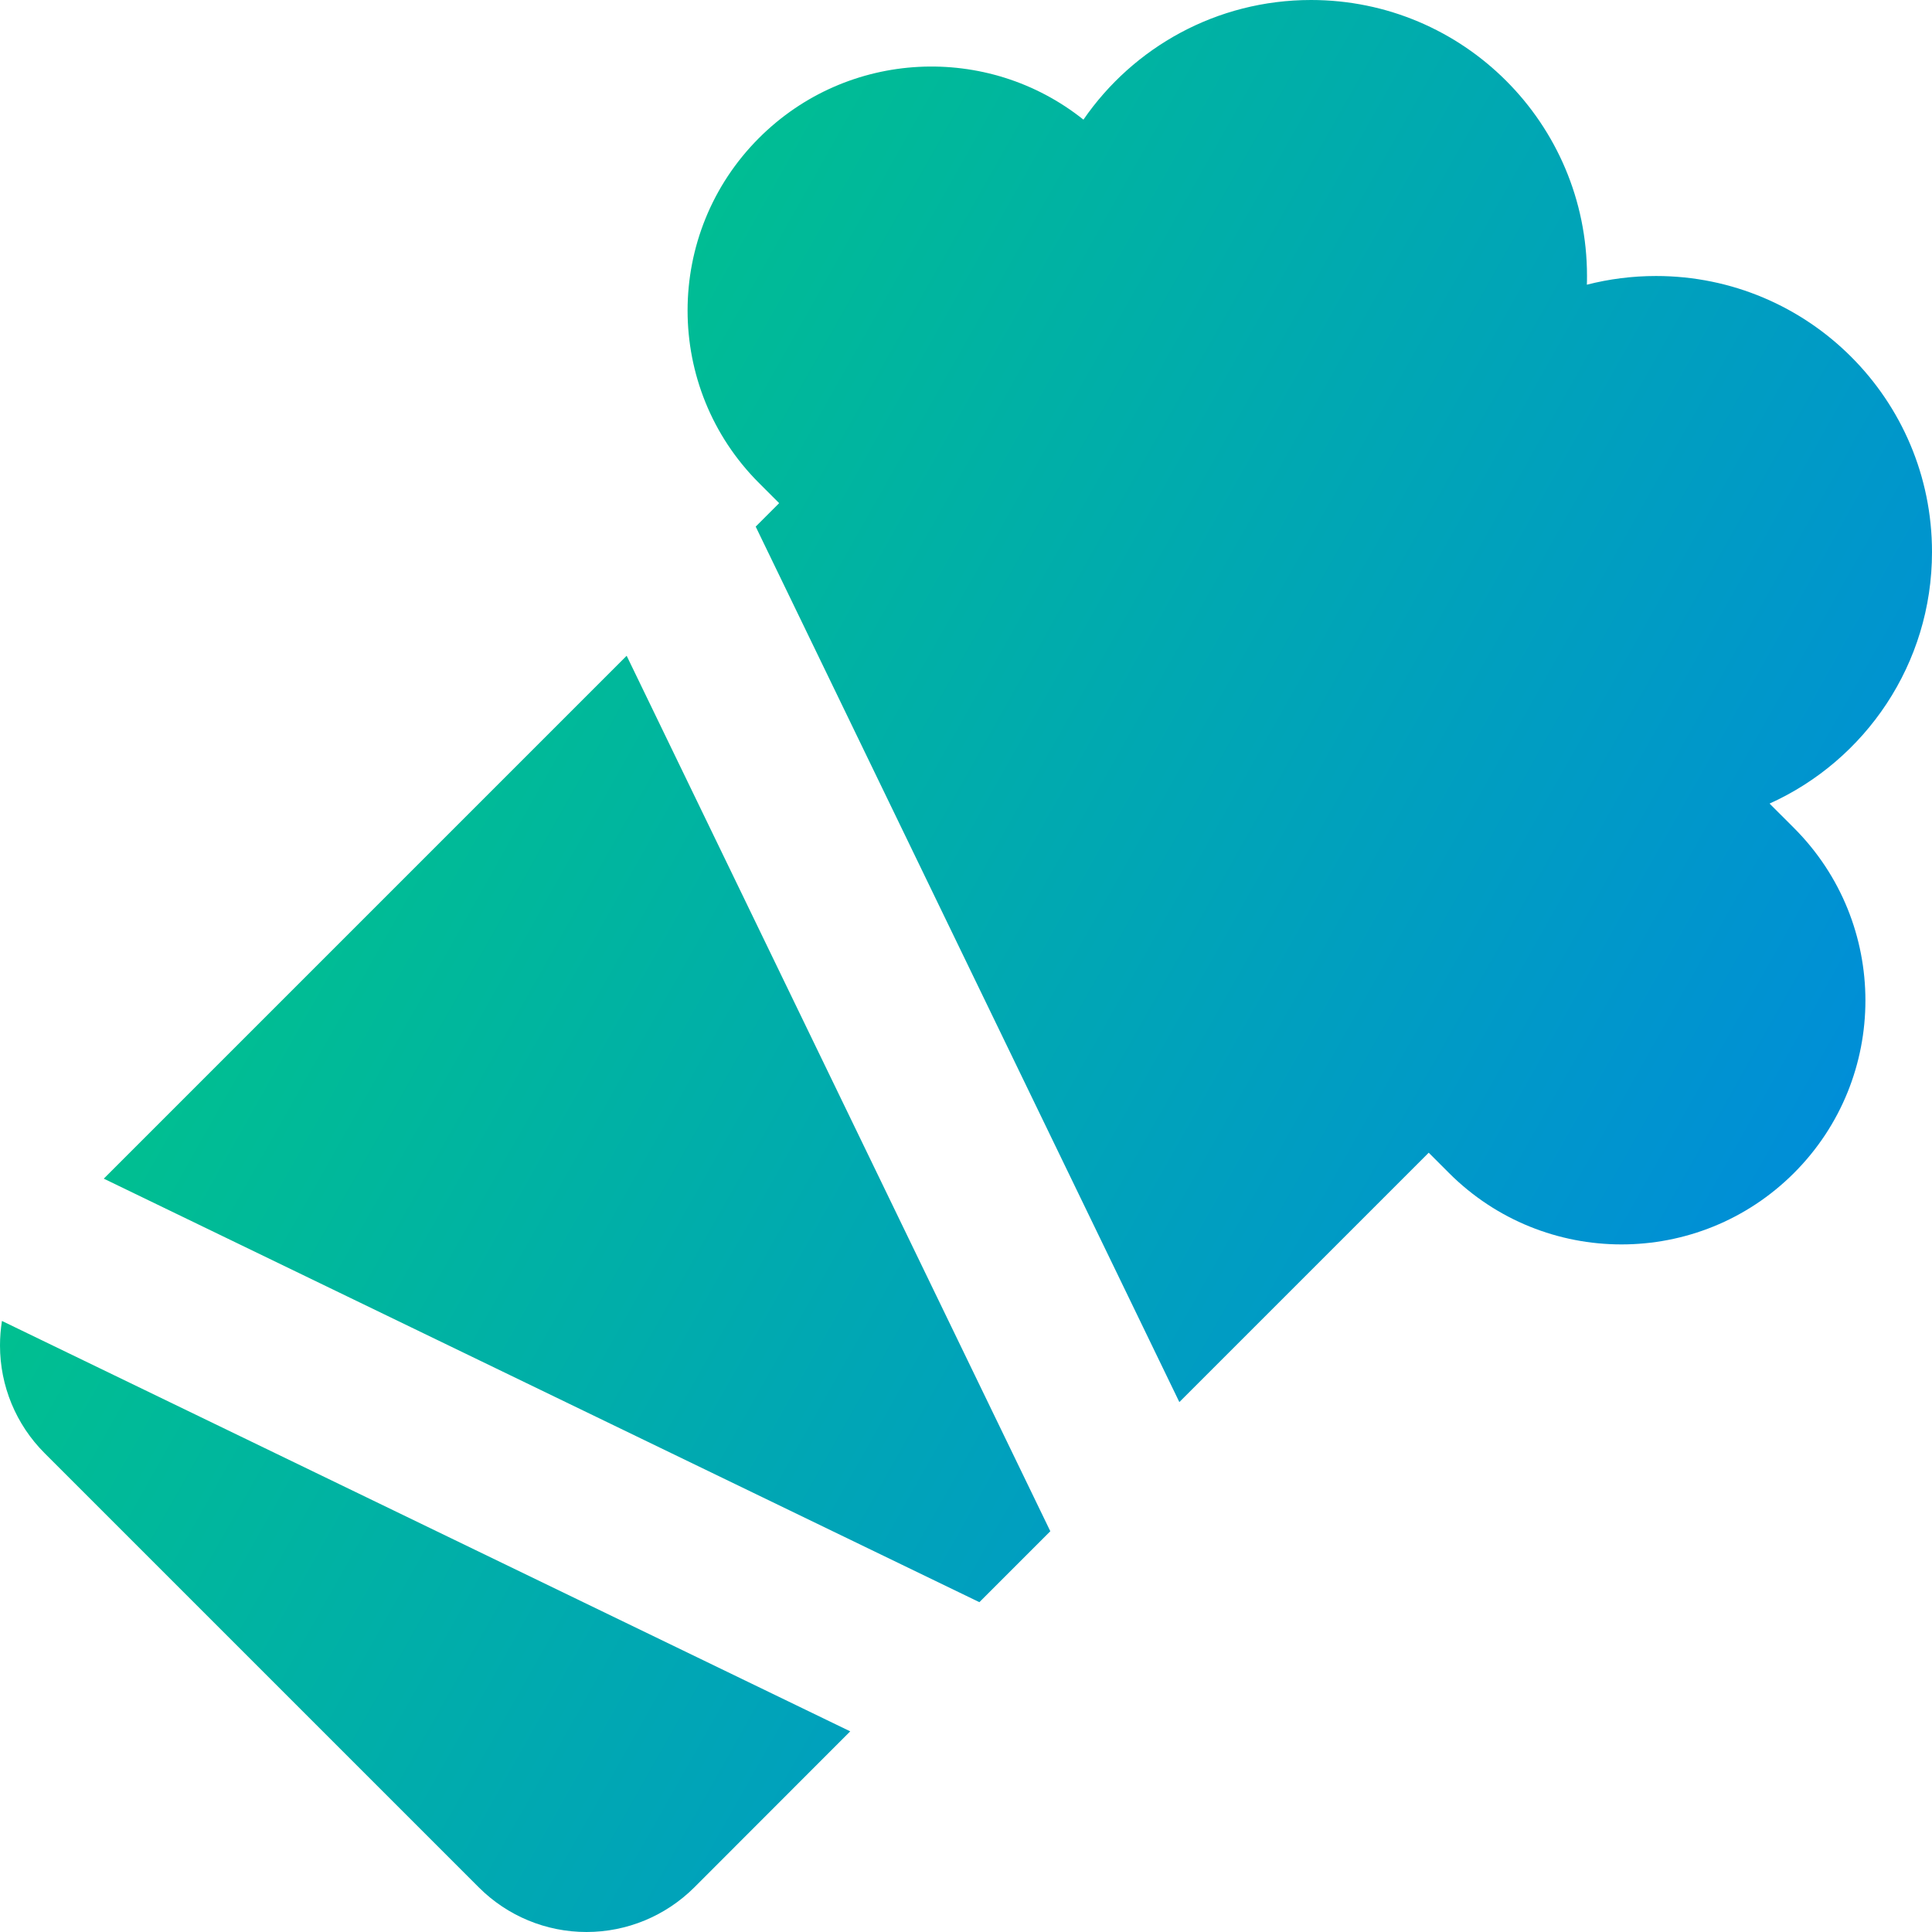 <svg xmlns="http://www.w3.org/2000/svg" fill="none" viewBox="0 0 14 14" id="Burrito-Fastfood--Streamline-Core-Gradient">
  <desc>
    Burrito Fastfood Streamline Icon: https://streamlinehq.com
  </desc>
  <g id="Free Gradient/Food Drink/burrito-fastfood">
    <path id="Union" fill="url(#paint0_linear_14402_10578)" fill-rule="evenodd" d="M11.5 2c0 .021-0.0.042-.001.063C11.659 2.022 11.827 2 12 2c1.105 0 2 .895 2 2 0 .811-.483 1.51-1.177 1.823L13 6c.69.69.69 1.81 0 2.5-.69.69-1.81.69-2.5 0l-.147-.147-1.807 1.807-3.07-6.344.17-.17-.146-.146c-.69-.69-.69-1.81 0-2.5C6.143.357 7.157.313 7.851.867 8.212.343 8.816 0 9.5 0c1.105 0 2 .895 2 2ZM.752 8.541 4.541 4.752l3.07 6.344-.514.514L.752 8.541ZM.014 9.572 6.161 12.546l-1.13 1.131C4.823 13.884 4.543 14 4.25 14s-.573-.116-.78-.323L.323 10.53C.116 10.323 0 10.043 0 9.75c0-.06.005-.119.014-.178Z" clip-rule="evenodd"></path>
  </g>
  <defs>
    <linearGradient id="paint0_linear_14402_10578" x1=".538" x2="16.494" y1="1.131" y2="10.125" gradientUnits="userSpaceOnUse">
      <stop stop-color="#00d078"></stop>
      <stop offset="1" stop-color="#007df0"></stop>
    </linearGradient>
  </defs>
</svg>